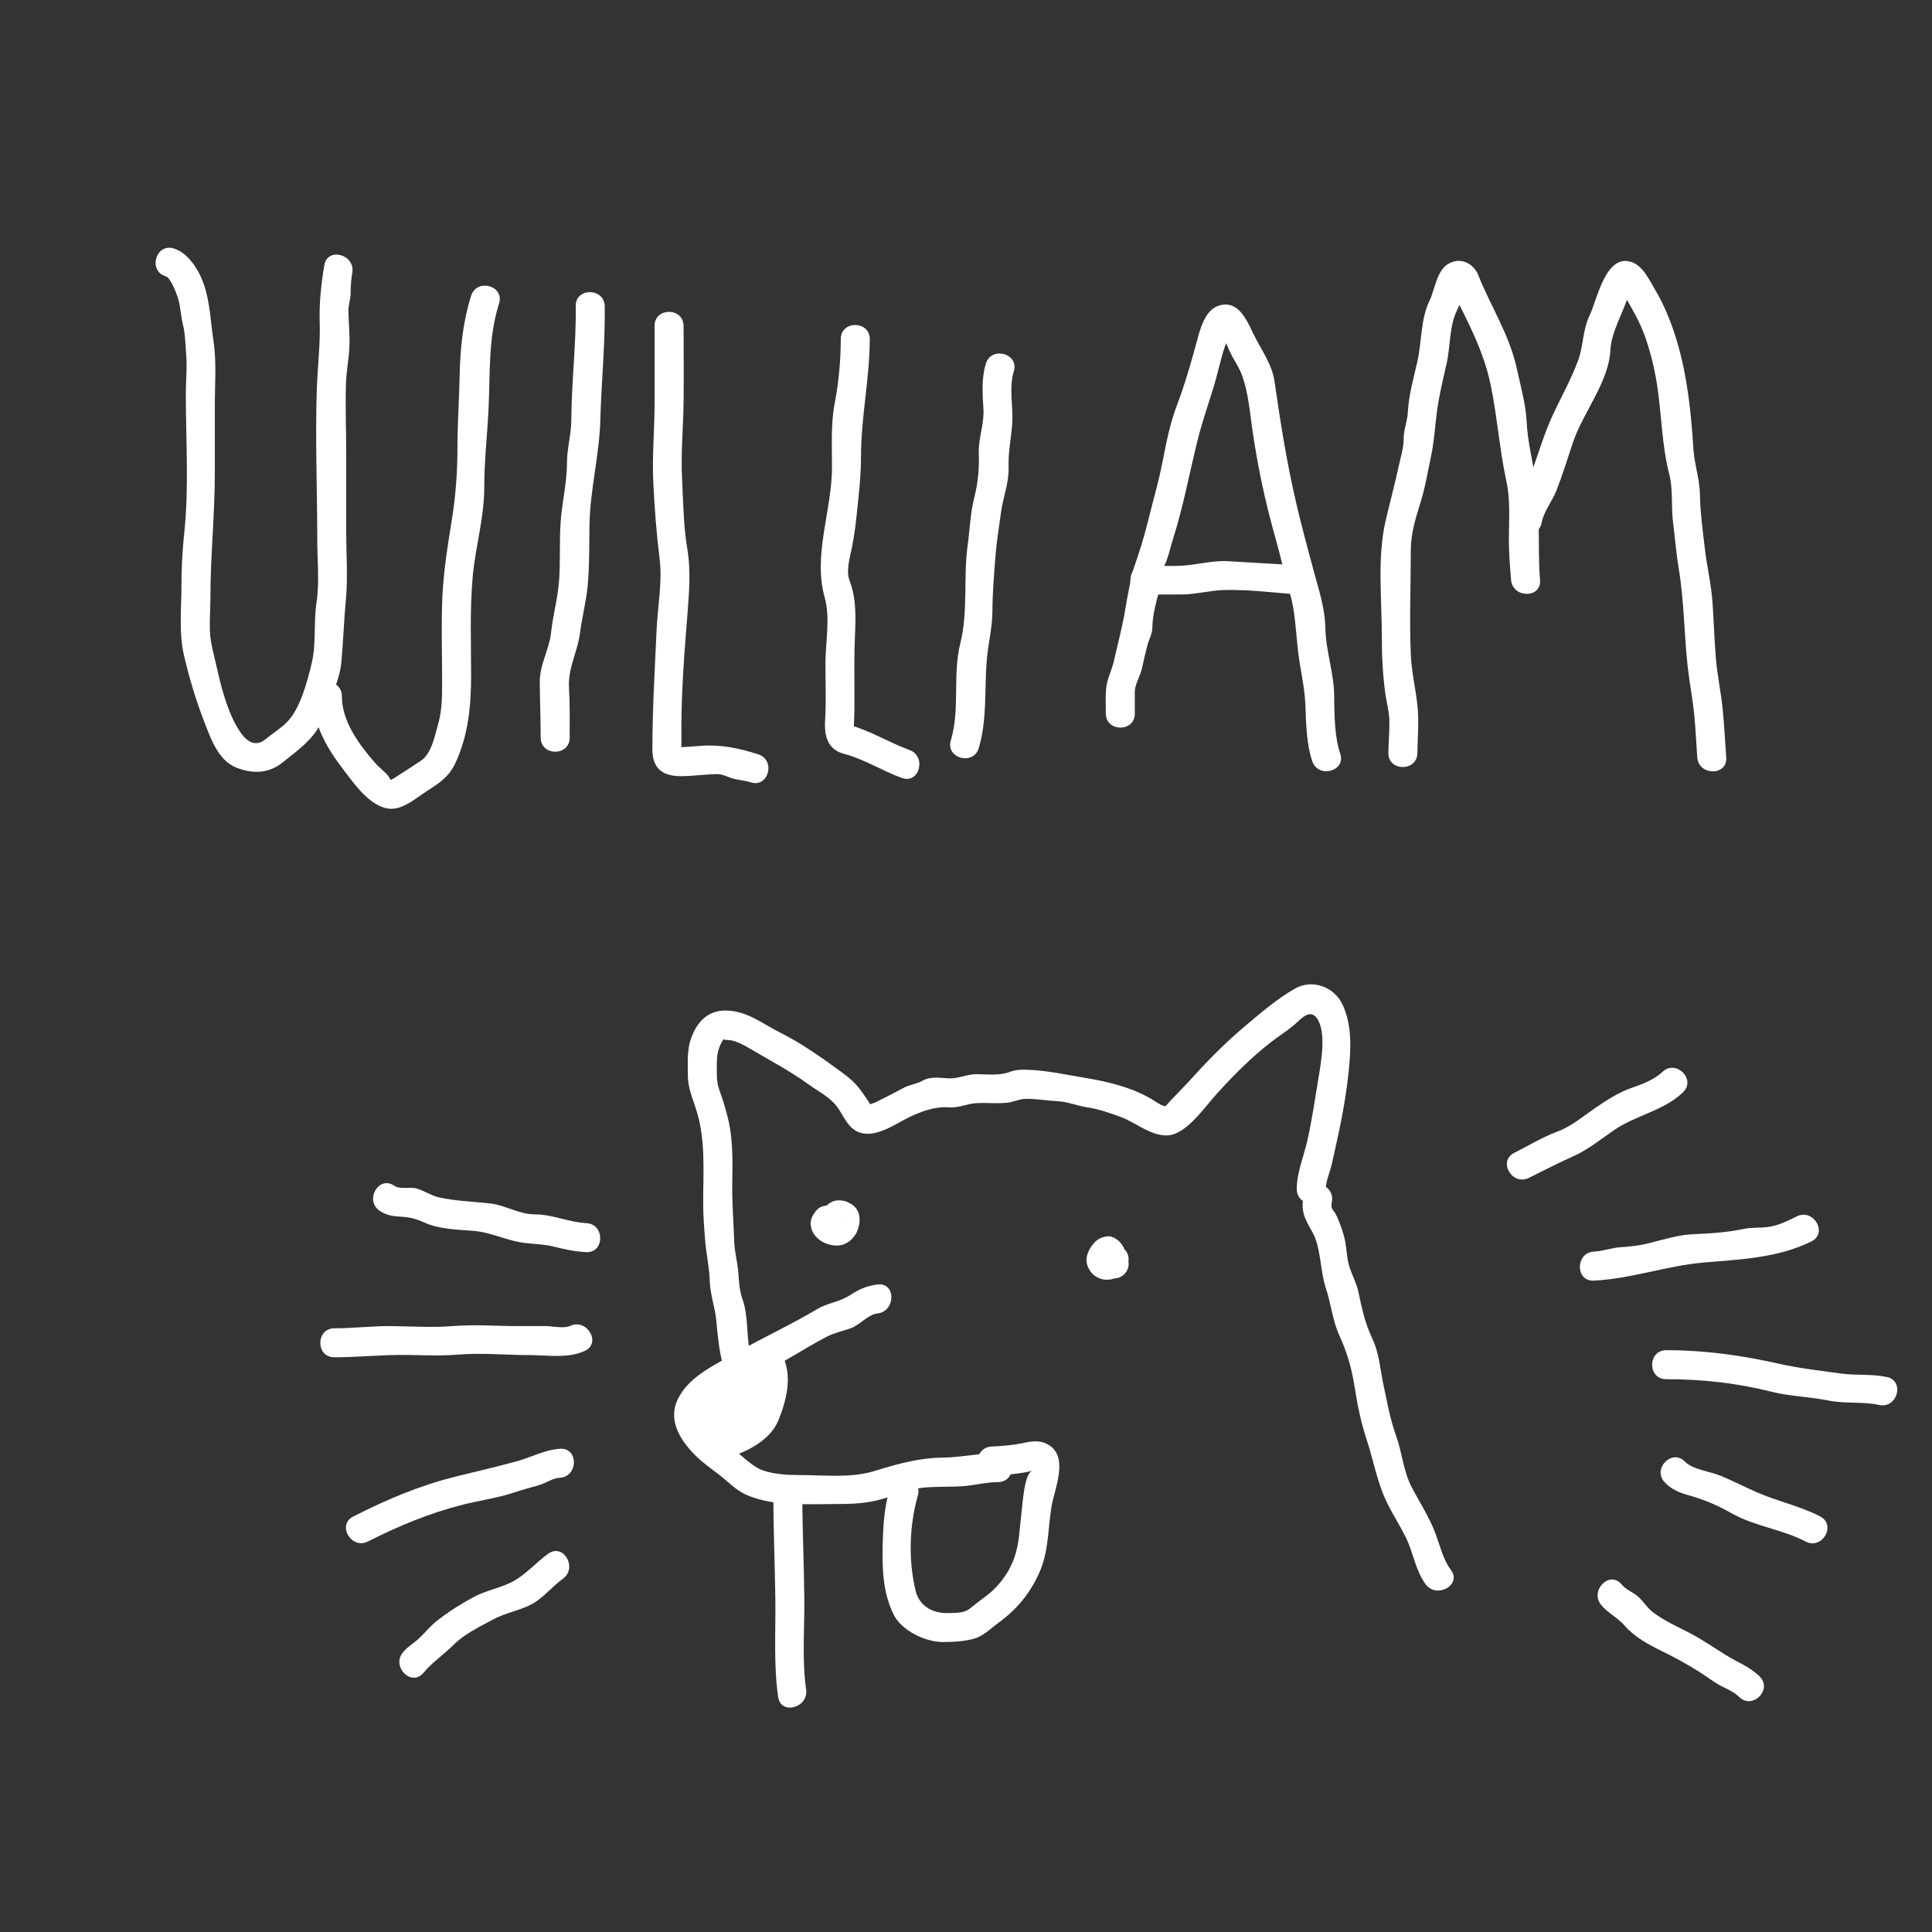 <?xml version="1.0" encoding="utf-8"?>
<!-- Generator: Adobe Illustrator 15.1.0, SVG Export Plug-In . SVG Version: 6.00 Build 0)  -->
<!DOCTYPE svg PUBLIC "-//W3C//DTD SVG 1.1//EN" "http://www.w3.org/Graphics/SVG/1.1/DTD/svg11.dtd">
<svg version="1.1" id="Layer_1" xmlns="http://www.w3.org/2000/svg" xmlns:xlink="http://www.w3.org/1999/xlink" x="0px" y="0px"
	 width="600px" height="600px" viewBox="0 0 600 600" enable-background="new 0 0 600 600" xml:space="preserve">
<rect x="0" y="0" width="600" height="600" fill="#333333" stroke="none"/>
<g>
	<g>
		<path fill="#FFFFFF" d="M51.499,85.817c1.49,0.426,3.271,5.257,3.644,6.348c0.948,2.767,0.962,5.931,1.692,8.778
			c0.703,2.74,0.784,6.631,1.007,9.453c0.308,3.885-0.133,7.905-0.133,11.805c0,14.349,1.029,29.149-0.504,43.421
			c-0.571,5.316-0.857,11.028-0.857,16.367c0,7.219-0.844,14.656,0.835,21.741c1.654,6.982,3.541,13.395,6.123,20.068
			c2.028,5.243,4.332,12.306,10.068,14.583c4.971,1.974,10.025,1.913,14.349-1.565c5.32-4.28,10.432-7.682,12.842-14.356
			c1.923-5.324,4.941-11.185,5.455-16.875c0.595-6.587,0.813-13.165,1.423-19.74c0.608-6.563,0.085-13.396,0.085-19.983
			c0-8.085,0-16.17,0-24.255c0-7.54-0.329-15.096-0.075-22.631c0.121-3.598,0.815-7.13,1.03-10.717
			c0.233-3.908-0.226-7.873-0.274-11.784c-0.022-1.763,0.679-3.625,0.684-5.445c0.005-2.134,0.151-4.219,0.517-6.324
			c0.988-5.678-7.688-8.089-8.682-2.376c-0.986,5.667-1.626,11.884-1.442,17.616c0.227,7.061-0.66,13.816-0.897,20.85
			c-0.524,15.55,0.139,31.25,0.139,46.816c0,6.36,0.729,13.226-0.234,19.527c-0.946,6.188-0.04,12.664-1.489,18.821
			c-1.276,5.417-3.405,13.382-7.055,17.614c-1.985,2.303-4.864,3.985-7.2,5.927c-3.524,2.929-6.309,0.393-8.293-2.684
			c-3.624-5.617-5.634-13.652-7.063-20.095c-0.809-3.646-1.869-7.059-2.005-10.817c-0.127-3.519,0.163-7.064,0.163-10.586
			c0-12.76,1.361-25.471,1.361-38.28c0-7.101,0-14.201,0-21.301c0-6.608,0.583-13.311-0.415-19.86
			c-0.888-5.829-1.051-11.926-2.982-17.562c-1.471-4.294-4.808-9.857-9.44-11.18C48.28,75.537,45.926,84.225,51.499,85.817
			L51.499,85.817z"/>
	</g>
</g>
<g>
	<g>
		<path fill="#FFFFFF" d="M97.166,216.138c0.032,8.79,4.222,16.014,9.474,22.878c3.627,4.742,9.788,13.799,16.894,11.896
			c3.357-0.9,6.18-3.403,9.048-5.243c3.87-2.484,6.864-4.412,8.857-8.718c4.032-8.708,4.866-17.789,4.866-27.234
			c0-10.231-0.417-20.559,0.51-30.759c0.837-9.211,3.571-18.131,3.571-27.381c0-8.347,0.981-16.829,1.361-25.17
			c0.501-11.022-0.124-21.459,3.241-32.177c1.745-5.555-6.949-7.895-8.682-2.376c-2.505,7.977-3.388,16.234-3.551,24.566
			c-0.148,7.583-0.691,15.112-0.691,22.683c0,7.338-0.526,14.721-1.68,21.944c-1.316,8.235-2.696,16.528-3.025,24.876
			c-0.335,8.515-0.057,17.09-0.057,25.611c0,4.516,0.035,8.845-1.208,13.228c-1.053,3.713-2.059,9.377-5.478,11.571
			c-2.753,1.767-5.475,3.601-8.241,5.339c-1.554,0.977-0.945,0.351-1.897-0.809c-1.117-1.359-2.751-2.503-3.94-3.875
			c-5.036-5.805-10.342-12.866-10.371-20.785C106.146,210.392,97.145,210.338,97.166,216.138L97.166,216.138z"/>
	</g>
</g>
<g>
	<g>
		<path fill="#FFFFFF" d="M178.798,95.049c0.175,11.791-1.316,23.497-1.366,35.314c-0.019,4.526-1.355,8.866-1.355,13.411
			c0,6.306-1.629,12.521-2.002,18.827c-0.338,5.732-0.054,11.494-0.412,17.236c-0.35,5.624-1.922,10.992-2.524,16.598
			c-0.584,5.434-3.553,9.816-3.511,15.5c0.043,5.707,0.286,11.412,0.286,17.128c0,5.812,9.002,5.863,9.002,0.064
			c0-5.177,0.095-10.355-0.214-15.525c-0.366-6.126,2.678-11.131,3.439-17.103c0.636-4.99,1.924-9.771,2.386-14.79
			c0.583-6.336,0.416-12.693,0.55-19.045c0.228-10.779,3.07-21.464,3.357-32.237c0.314-11.803,1.542-23.514,1.366-35.314
			C187.714,89.308,178.712,89.249,178.798,95.049L178.798,95.049z"/>
	</g>
</g>
<g>
	<g>
		<path fill="#FFFFFF" d="M203.288,101.172c0,7.937,0,15.873,0,23.81c0,8.455-0.823,16.771-0.386,25.245
			c0.405,7.867,0.965,15.447,1.942,23.254c0.904,7.225-0.603,14.811-0.926,22.012c-0.558,12.448-1.31,24.805-1.31,37.311
			c0,6.237,3.575,8.358,9.373,8.246c3.587-0.07,7.149-0.59,10.742-0.651c1.425-0.024,2.974,0.74,4.287,1.201
			c1.911,0.67,4.138,0.713,6.123,1.36c5.535,1.807,7.87-6.889,2.376-8.682c-5.777-1.886-11.533-3.095-17.611-2.666
			c-2.778,0.196-5.525,0.489-8.314,0.452c2.51,0.033,2.028,3.411,2.028-0.216c0-1.857,0-3.715,0-5.573
			c0-12.209,0.996-24.357,1.956-36.519c0.481-6.095,0.953-12.929-0.069-18.969c-1.25-7.387-1.297-14.762-1.682-22.231
			c-0.406-7.877,0.375-15.645,0.476-23.511c0.102-7.933,0-15.875,0-23.81C212.29,95.425,203.288,95.374,203.288,101.172
			L203.288,101.172z"/>
	</g>
</g>
<g>
	<g>
		<path fill="#FFFFFF" d="M261.111,105.253c-0.012,6.641-0.618,13.409-1.881,19.933c-1.245,6.429-0.835,13.357-0.842,19.874
			c-0.016,13.545-6.004,27.318-2.259,40.539c1.774,6.262,0.22,13.943,0.22,20.388c0,5.892,0.251,11.849-0.103,17.731
			c-0.292,4.838,0.752,9.052,5.882,10.398c6.246,1.641,11.878,5.282,17.942,7.483c5.47,1.986,7.788-6.718,2.376-8.683
			c-5.343-1.94-10.294-4.866-15.646-6.803c-0.739-0.316-1.504-0.543-2.296-0.68c0.229,0.273,0.459,0.546,0.688,0.819
			c-0.021-0.825-0.002-1.648,0.056-2.471c0.128-2.753,0.103-5.504,0.103-8.261c0-5.935-0.113-11.88,0.15-17.81
			c0.261-5.877,0.486-11.82-1.665-17.4c-1.181-3.064,0.154-7.287,0.752-10.346c0.639-3.267,1.1-6.575,1.443-9.886
			c0.641-6.175,1.358-12.068,1.361-18.3c0.005-12.267,2.698-24.219,2.721-36.462C270.124,99.506,261.122,99.456,261.111,105.253
			L261.111,105.253z"/>
	</g>
</g>
<g>
	<g>
		<path fill="#FFFFFF" d="M303.967,232.324c2.678-8.929,1.699-18.597,2.532-27.771c0.46-5.055,1.697-9.727,1.709-14.881
			c0.013-5.577,0.508-11.323,0.932-16.886c0.347-4.54,1.131-9.083,1.72-13.596c0.626-4.804,2.519-9.162,2.366-14.076
			c-0.143-4.595,0.737-8.726,1.105-13.265c0.447-5.509-1.112-11.157,0.52-16.531c1.691-5.57-7-7.916-8.682-2.376
			c-1.42,4.676-1.038,9.331-0.753,14.142c0.272,4.587-1.599,9.032-1.447,13.544c0.172,5.145-0.219,9.199-1.474,14.218
			c-1.163,4.654-1.32,9.674-1.977,14.434c-1.377,9.974,0.175,20.721-2.281,30.481c-2.474,9.832-0.021,20.412-2.952,30.188
			C293.613,235.524,302.304,237.871,303.967,232.324L303.967,232.324z"/>
	</g>
</g>
<g>
	<g>
		<path fill="#FFFFFF" d="M352.426,221.645c0-2.268,0-4.535,0-6.803c0-2.364,1.74-4.966,2.222-7.294
			c0.498-2.414,1.104-4.806,1.7-7.197c0.409-1.641,1.508-3.565,1.521-5.237c0.033-4.432,1.397-8.892,2.562-13.13
			c0.535-1.946,0.154-4.313,1.097-6.176c1.358-2.684,1.896-5.718,2.809-8.588c3.229-10.153,5.076-20.484,7.659-30.814
			c1.434-5.733,3.391-11.163,5.092-16.836c1.618-5.398,2.63-11.752,5.352-16.669c-2.893-0.015-3.662,0.784-2.307,2.395
			c0.721,1.406,1.325,2.885,2.008,4.311c1.135,2.369,2.64,4.356,3.566,6.898c1.96,5.376,2.391,11.09,3.196,16.732
			c1.607,11.259,4.034,22.752,7.167,33.714c1.607,5.626,2.798,11.345,4.439,16.96c1.766,6.038,1.873,11.84,2.574,18.022
			c0.66,5.825,2.126,11.396,2.332,17.267c0.196,5.573,0.32,11.871,2.11,17.183c1.845,5.472,10.549,3.176,8.693-2.329
			c-1.843-5.468-1.809-12.439-1.884-18.191c-0.09-6.945-2.588-13.709-2.725-20.749c-0.125-6.434-2.178-12.425-3.834-18.574
			c-1.787-6.634-3.599-13.345-5.163-20.038c-2.952-12.626-4.972-25.267-6.803-38.095c-0.775-5.434-4.367-10.143-6.652-14.915
			c-1.994-4.162-4.563-10.223-10.339-8.675c-4.814,1.29-6.249,7.966-7.343,12.002c-1.758,6.487-3.68,13.02-6.068,19.303
			c-2.082,5.477-3.303,11.797-4.428,17.566c-1.216,6.233-2.975,12.104-4.47,18.233c-1.22,5-2.864,10.14-4.561,14.966
			c-0.679,1.931-1.014,4.605-1.445,6.643c-0.542,2.56-0.917,5.151-1.393,7.728c-0.845,4.579-2.115,9.208-3.146,13.914
			c-0.619,2.827-2.065,5.419-2.395,8.311c-0.303,2.673-0.146,5.409-0.146,8.098C343.424,227.392,352.426,227.443,352.426,221.645
			L352.426,221.645z"/>
	</g>
</g>
<g>
	<g>
		<path fill="#FFFFFF" d="M355.376,184.617c3.854,0,7.709,0,11.564,0c4.341,0,8.587-1.216,12.926-1.361
			c7.62-0.254,15.555,0.792,23.129,1.361c5.803,0.436,5.813-8.57,0.064-9.002c-7.189-0.541-14.403-0.875-21.632-1.323
			c-4.348-0.27-8.595,0.834-12.891,1.265c-4.288,0.429-8.788,0.059-13.097,0.059C349.629,175.615,349.577,184.617,355.376,184.617
			L355.376,184.617z"/>
	</g>
</g>
<g>
	<g>
		<path fill="#FFFFFF" d="M440.182,233.889c0.069-5.001,0.555-9.976,0-14.966c-0.582-5.239-1.81-10.309-2.041-15.646
			c-0.47-10.839,0-21.801,0-32.653c0-4.854,1.527-9.836,2.969-14.431c1.487-4.736,2.296-9.705,3.325-14.547
			c0.934-4.388,1.228-9.141,1.793-13.607c0.645-5.085,1.915-10.187,3.044-15.216c1.222-5.442,0.76-11.428,3.231-16.512
			c0.938-1.932,1.617-3.723,2.105-5.797c1.012-1.927-0.255-2.502-3.799-1.726c0.346,0.882,0.267,1.545,0.717,2.449
			c4.664,9.361,9.3,18.074,11.438,28.41c2.05,9.915,2.713,19.98,4.874,29.887c1.282,5.875,0.757,12.105,0.757,18.085
			c0,4.26,0.339,8.271,0.68,12.464c0.467,5.748,9.472,5.844,9.002,0.064c-0.834-10.263,0.24-20.918-1.389-31.129
			c-0.968-6.07-2.467-11.875-2.769-18.052c-0.267-5.458-1.97-11.497-3.143-16.844c-2.247-10.244-8.252-19.448-11.817-28.54
			c-1.484-3.788-5.573-5.879-9.33-3.678c-3.686,2.161-4.18,7.969-5.865,11.436c-2.782,5.725-2.406,12.79-3.781,18.919
			c-1.157,5.155-2.71,10.427-2.957,15.713c-0.13,2.77-1.28,5.291-1.29,8.093c-0.011,3.116-0.949,5.872-1.592,8.879
			c-1.203,5.626-2.719,11.132-4.019,16.745c-2.651,11.45-1.187,24.213-1.187,35.878c0,6.016,0.274,12.068,1.117,18.029
			c0.397,2.813,1.178,5.315,1.226,8.198c0.056,3.34-0.256,6.688-0.302,10.028C431.099,239.64,440.102,239.683,440.182,233.889
			L440.182,233.889z"/>
	</g>
</g>
<g>
	<g>
		<path fill="#FFFFFF" d="M478.797,162.256c0.607-3.416,3.318-6.664,4.582-9.942c1.857-4.82,3.458-9.889,5.083-14.803
			c3.101-9.378,11.104-18.666,11.654-28.725c0.257-4.706,2.489-8.871,4.19-13.196c0.558-1.417,1.093-2.837,1.658-4.251
			c0.279-0.677,0.61-1.327,0.991-1.952c-1.269,0.055-2.537,0.109-3.806,0.164c0.452,0.663,0.868,1.348,1.249,2.055
			c2.43,4.244,4.78,8.14,6.44,12.805c1.742,4.892,2.942,9.801,3.748,14.921c1.455,9.252,1.47,18.844,3.82,27.936
			c1.208,4.67,0.561,9.937,1.157,14.75c0.606,4.894,0.984,9.804,1.794,14.672c1.676,10.078,1.651,20.149,2.766,30.257
			c0.573,5.199,1.594,10.308,2.088,15.543c0.396,4.204,0.59,8.483,0.885,12.698c0.403,5.761,9.407,5.851,9.002,0.064
			c-0.338-4.832-0.6-9.679-1.056-14.505c-0.536-5.68-1.785-11.297-2.219-16.952c-0.424-5.531-0.601-11.096-0.983-16.641
			c-0.389-5.626-1.704-11.083-2.365-16.669c-0.66-5.571-1.442-11.248-1.54-16.866c-0.086-4.965-1.74-9.439-2.041-14.286
			c-0.711-11.469-1.915-22.885-5.268-33.914c-1.662-5.469-3.773-10.645-6.683-15.559c-1.744-2.947-3.655-7.143-7.07-8.412
			c-8.222-3.058-10.877,11.734-13.188,16.487c-2.23,4.59-1.87,9.372-3.622,14.094c-2.199,5.928-5.335,11.466-7.985,17.194
			c-2.403,5.193-4.03,10.792-5.983,16.172c-0.916,2.524-1.415,4.972-2.817,7.302c-1.305,2.168-2.719,4.675-3.164,7.184
			C469.105,165.557,477.781,167.966,478.797,162.256L478.797,162.256z"/>
	</g>
</g>
<g>
	<g>
		<path fill="#FFFFFF" d="M411.732,369.427c-0.05-2.596,1.331-5.454,1.89-7.995c0.748-3.397,1.523-6.788,2.24-10.192
			c1.518-7.202,2.757-14.782,3.304-22.123c0.437-5.854,0.263-11.89-2.289-17.247c-2.586-5.43-9.341-7.861-14.618-4.901
			c-5.538,3.106-10.877,7.718-15.729,11.813c-5.791,4.887-11.257,10.375-16.327,15.996c-2.173,2.408-4.441,4.7-6.685,7.039
			c-0.349,0.363-1.487,1.785-1.767,1.725c-1.421-0.309-3.015-1.564-4.259-2.291c-6.106-3.565-13.398-5.342-20.3-6.472
			c-5.938-0.972-11.602-2.273-17.684-2.538c-2.056-0.09-3.981-0.08-5.916,0.654c-3.243,1.229-6.977,0.706-10.411,0.706
			c-2.867,0-5.597,1.41-8.429,1.296c-2.655-0.106-5.705-0.707-8.167,0.685c-1.945,1.099-4.157,1.263-6.069,2.316
			c-2.801,1.544-5.744,2.965-8.594,4.436c-0.577,0.208-1.154,0.417-1.73,0.625c0.641,1.053,0.645,1.036,0.011-0.052
			c-0.781-1.37-1.723-2.646-2.626-3.937c-1.828-2.608-4.023-4.403-6.572-6.266c-6.081-4.444-12.125-8.721-18.869-12.104
			c-5.459-2.738-10.011-6.578-16.447-6.765c-5.731-0.166-9.184,3.357-11.063,8.623c-1.298,3.64-1.01,7.458-1.01,11.264
			c0,4.259,1.379,7.02,2.625,10.955c2.958,9.345,2.137,19.233,2.137,28.852c0,4.013,0.306,7.883,0.63,11.874
			c0.333,4.108,1.296,8.239,1.406,12.335c0.115,4.307,1.647,8.175,2.046,12.441c0.44,4.708,0.858,9.573,2.195,14.122
			c1.635,5.56,10.332,3.243,8.693-2.33c-1.726-5.87-0.724-12.673-2.721-18.367c-1.032-2.941-1.114-5.483-1.353-8.555
			c-0.251-3.228-1.165-6.328-1.264-9.582c-0.183-5.962-0.696-11.828-0.602-17.824c0.111-7.105,0.294-14.241-1.542-21.182
			c-0.726-2.742-1.463-5.241-2.444-7.891c-0.969-2.621-0.803-5.131-0.803-7.908c0-3.187,0.354-5.312,2.117-7.997
			c-0.23,0.351,1.899,0.278,2.599,0.464c2.244,0.595,4.025,1.611,5.997,2.777c6.052,3.582,12.046,6.696,17.755,10.847
			c2.938,2.137,6.487,3.856,8.727,6.773c1.674,2.18,2.777,5.056,4.874,6.871c4.27,3.695,10.322,0.592,14.436-1.727
			c4.599-2.593,10.283-5.205,15.566-4.772c2.953,0.242,5.527-1.116,8.43-1.296c3.154-0.195,6.327,0.163,9.481-0.117
			c2.202-0.194,3.89-1.243,6.122-1.243c3.291,0,6.546,0.604,9.833,0.757c3.028,0.142,6.132,1.471,9.157,1.908
			c3.55,0.513,6.924,1.756,10.287,2.958c5.262,1.879,11.384,7.718,17.271,5.076c4.883-2.191,8.949-8.192,12.458-12.082
			c5.19-5.754,10.98-11.586,17.119-16.324c2.193-1.693,4.551-3.167,6.697-4.927c2.318-1.899,5.222-5.754,7.569-2.183
			c2.848,4.332,1.124,13.74,0.342,18.43c-1.082,6.483-2,12.951-3.447,19.37c-1.077,4.776-3.37,10.241-3.277,15.137
			C402.841,375.166,411.843,375.228,411.732,369.427L411.732,369.427z"/>
	</g>
</g>
<g>
	<g>
		<path fill="#FFFFFF" d="M272.57,398.907c-3.27,0.382-5.772,1.466-8.522,3.276c-3.337,2.197-6.966,2.396-10.285,4.379
			c-8.234,4.92-17.025,8.919-25.34,13.661c-6.502,3.71-14.818,7.367-18.107,14.71c-2.886,6.444,1.176,12.609,5.643,17.062
			c2.121,2.114,4.59,3.891,6.977,5.688c3.127,2.354,5.659,5.288,9.385,6.784c8.476,3.402,17.709,2.626,26.666,2.626
			c4.501,0,8.777-0.062,13.181-1.087c4.597-1.069,8.952-3.297,13.661-3.899c4.411-0.564,8.847-0.23,13.263-0.563
			c3.667-0.275,7.107-1.241,10.831-1.254c5.811-0.021,5.863-9.022,0.064-9.002c-5.862,0.021-11.518,1.308-17.386,1.396
			c-7.522,0.113-14.017,2.011-21.141,4.183c-7.293,2.224-15.574,1.232-23.121,1.221c-3.638-0.005-7.154-0.188-10.666-1.197
			c-3.783-1.088-6.271-4.046-9.316-6.316c-3.374-2.517-9.7-6.442-10.035-11.125c-0.124-1.731,4.905-6.058,6.156-6.989
			c3.356-2.5,8.072-4.522,11.905-6.176c7.073-3.052,13.559-7.652,20.408-11.171c2.401-1.234,4.821-1.695,7.389-2.597
			c2.876-1.009,5.274-4.251,8.327-4.607C278.202,407.244,278.317,398.236,272.57,398.907L272.57,398.907z"/>
	</g>
</g>
<g>
	<g>
		<path fill="#FFFFFF" d="M253.691,375.753c-1.118,1.205-2.056,2.813-1.918,4.525c0.175,2.164,1.189,3.621,2.884,4.889
			c2.078,1.553,5.935,2.339,8.175,0.876c1.905-1.243,3.682-3.554,4.012-5.852c0.286-1.991,0.057-3.955-1.444-5.461
			c-0.348-0.35-0.768-0.616-1.163-0.912c-0.052-0.028-0.104-0.058-0.156-0.086c-1.301-0.531-1.417-0.588-0.35-0.173
			c-0.9-0.534-1.862-0.711-2.889-0.776c-3.227-0.208-5.497,2.631-6.498,5.326c-0.471,1.269-0.401,2.693-0.141,3.992
			c0.198,0.988,0.802,1.879,1.455,2.618c-1.235-1.398-0.093-0.064,0.336,0.397c0.332,0.357,0.766,0.623,1.173,0.892
			c1.273,0.843,3.141,0.957,4.569,0.519c1.694-0.521,2.831-1.575,3.837-2.978c2.069-2.883,0.53-6.938-2.354-8.529
			c-2.146-1.184-4.903-0.507-6.147,1.647c-1.208,2.093-0.5,4.963,1.647,6.147c0.411,0.24,0.284,0.127-0.381-0.341
			c0.32,0.331,0.191,0.161-0.387-0.51c-0.313-0.529-0.465-1.102-0.458-1.717c0.061,0.685,0.27-1.219,0.058-0.557
			c0.374-0.806,0.45-1.02,0.229-0.642c0.557-0.684,0.687-0.864,0.389-0.543c-0.329,0.297-0.148,0.158,0.544-0.416
			c-0.594,0.411,1.227-0.421,0.547-0.212c0.953-0.08,1.205-0.115,0.755-0.105c0.589,0.001,1.14,0.148,1.651,0.441
			c0.485,0.278,0.867,0.66,1.144,1.146c-0.239-0.308-0.478-0.614-0.716-0.921c0.423,0.417,0.706,0.914,0.849,1.491
			c-0.119-0.438-0.101-0.204,0.054,0.698c-0.041-0.348,0.104-1.082-0.119,0.422c0.023-0.128,0.052-0.254,0.088-0.378
			c0.201-0.77-0.501,1.046-0.151,0.327c0.469-0.962-0.595,0.635-0.147,0.124c0.326-0.316,0.154-0.196-0.514,0.359
			c0.597-0.453-1.207,0.389-0.505,0.184c-0.566,0.156-1.131,0.156-1.696-0.001c-0.769-0.369-0.954-0.44-0.554-0.212
			c1.305,0.536,1.417,0.589,0.336,0.158c-1.302-0.721-1.574-1.707-1.728-2.989c0.075,0.629,0.316-1.275,0.034-0.255
			c-0.146,0.422-0.073,0.259,0.221-0.489c-0.086,0.195-0.196,0.38-0.305,0.563c-0.586,0.993,0.688-0.736-0.063,0.077
			c-0.737,0.799,0.948-0.543,0.115-0.083c0.771-0.206,1.541-0.413,2.311-0.619c-0.132,0-0.265-0.006-0.397-0.016
			c-0.829-0.049,1.149,0.2,0.306,0.036c-0.438-0.085-1.801-0.697-0.396-0.045c-0.185-0.086-0.356-0.195-0.526-0.307
			c0.208,0.153,0.415,0.308,0.622,0.462c-0.315-0.326-0.187-0.151,0.388,0.526c0.499,0.736,0.5,1.706,0.327,2.535
			c-0.099,0.237-0.197,0.475-0.296,0.713c-0.504,0.604-0.591,0.725-0.261,0.359c1.665-1.795,1.753-4.6-0.034-6.364
			C258.354,374.038,255.361,373.953,253.691,375.753L253.691,375.753z"/>
	</g>
</g>
<g>
	<g>
		<path fill="#FFFFFF" d="M349.172,387.964c-1.944-1.763-4.506-2.19-7.014-1.579c-1.164,0.284-2.25,0.911-3.105,1.74
			c-1.238,1.199-1.954,3.401-1.29,5.059c0.622,1.551,1.522,2.682,3.013,3.502c1.408,0.776,2.803,0.883,4.356,0.614
			c2.214-0.384,3.995-2.749,4.326-4.868c0.301-1.925,0.275-4.18-0.972-5.813c-0.76-0.996-0.858-1.127-1.875-1.858
			c-0.637-0.46-1.81-0.917-2.613-0.818c-1.718,0.21-3.066,0.738-4.221,2.069c-0.619,0.715-1.264,1.554-1.637,2.442
			c-0.468,1.113-0.62,1.445-0.717,2.678c-0.113,1.437,0.777,2.688,1.667,3.697c1.667,1.894,4.533,2.195,6.884,2.196
			c2.451,0.002,4.517-2.006,4.533-4.469c0.017-2.44-2.017-4.532-4.469-4.533c-0.254,0-0.507-0.002-0.761-0.007
			c-0.384-0.009-1.664-0.18-0.076,0.055c-0.445-0.065-1.479-0.54-0.085,0.098c-0.39-0.224-0.242-0.094,0.44,0.389
			c-0.6-0.465,0.634,1.006,0.249,0.328c0.206,0.771,0.413,1.54,0.619,2.311c-0.182,0.982-0.214,1.258-0.095,0.828
			c-0.375,1.292-0.398,0.895-0.188,0.486c0.143-0.277,0.32-0.536,0.501-0.789c-0.517,0.657-0.633,0.819-0.349,0.484
			c0.25-0.288,0.823-0.698-0.456,0.286c1.284-0.988-5.187-0.825-3.818-0.003c-0.919-0.553-0.583-0.377-1.227-1.22
			c0.047,0.064,0.089,0.132,0.127,0.202c0.33,0.563-0.484-1.282-0.271-0.652c0.042,0.124,0.068,0.254,0.094,0.382
			c-0.309-1.509-0.119-1.092-0.096-0.662c0.024,0.433-0.161,1.363,0.106-0.352c-0.02,0.128-0.054,0.253-0.089,0.378
			c-0.171,0.619,0.538-1.172,0.263-0.607c-0.035,0.067-0.074,0.134-0.117,0.197c0.593-0.937,0.36-0.576,1.249-1.248
			c-0.372,0.227-0.092,0.117,0.842-0.328c-0.563,0.219,1.399-0.088,0.774-0.104c0.953,0.175,1.218,0.203,0.796,0.084
			c1.226,0.365,0.934,0.428,0.526,0.17c-0.048-0.034-0.096-0.068-0.144-0.103c0.512,0.292,0.909,0.696,1.194,1.214
			c0.816,1.054,0.474,2.829-0.025,3.868c-0.631,0.747-0.794,0.97-0.491,0.669c-0.926,0.896-0.92,0.661-0.49,0.439
			c-1.297,0.671-0.993,0.389-0.556,0.262c0.358-0.104,1.079-0.151-0.563,0.041c0.44-0.052,1.459,0.127-0.178-0.127
			c0.358,0.056,0.988,0.354-0.471-0.261c0.384,0.161,0.64,0.605-0.435-0.369c1.813,1.645,4.584,1.769,6.364-0.034
			C350.872,392.642,350.991,389.612,349.172,387.964L349.172,387.964z"/>
	</g>
</g>
<g>
	<g>
		<path fill="#FFFFFF" d="M233.962,423.374c2.433,3.408,1.914,7.146,0.701,10.949c-0.49,1.536-1.038,3.132-1.8,4.552
			c-1.13,2.105-4.245,2.518-6.142,3.509c-0.628,0.33-1.258,0.657-1.889,0.982c-2.009,0.521-1.631,0.973,1.132,1.356
			c-0.314-1.182-0.03-2.742,0.033-3.954c0.18-3.481,0.923-5.708,4.847-6.483c-1.835-1.845-3.67-3.689-5.506-5.535
			c-0.436,3.115-2.566,5.774-2.987,9.008c-0.625,4.793,4.464,6.323,8.107,5.702c4.663-0.796,8.549-4.502,8.814-9.368
			c0.234-4.286-1.859-9.301-6.84-9.334c-8.315-0.055-12.38,16.93-2.874,16.749c4.827-0.092,8.901-3.813,10.81-8.021
			c1.837-4.052,1.917-9.443-3.379-10.608c-5.659-1.245-8.046,7.435-2.376,8.682c-3.429-0.754-1.387-3.84-2.709-1.148
			c-0.475,0.796-1.118,1.428-1.93,1.895c2.014,3.495,3.022,4.378,3.025,2.648c0.116-0.641,0.377-1.18,0.803-1.663
			c-2.709-1.756-3.871-1.801-3.485-0.134c0.056,0.438-0.083,0.816-0.416,1.139c-0.236,0.047-0.472,0.094-0.708,0.141
			c-2.395,0.403-1.676,1.532,2.158,3.387c-0.024-0.449,0.667-1.669,0.853-2.083c0.66-1.466,1.59-3.005,1.815-4.612
			c0.481-3.439-1.89-6.25-5.506-5.535c-6.582,1.301-11.197,6.591-11.492,13.14c-0.237,5.269-0.305,15.654,7.85,14.054
			c6.28-1.233,14.29-5.399,16.801-11.539c2.924-7.15,4.909-15.624,0.051-22.429C238.385,414.139,230.583,418.641,233.962,423.374
			L233.962,423.374z"/>
	</g>
</g>
<g>
	<g>
		<path fill="#FFFFFF" d="M307.879,458.249c4.218-0.183,8.687-0.448,12.781-1.516c-2.615,0.682-3.099,10.692-3.443,13.31
			c-0.637,4.842-0.583,9.171-2.26,13.865c-1.721,4.815-5.174,9.273-9.324,12.217c-1.569,1.113-3.023,2.357-4.549,3.526
			c-1.855,1.422-4.656,1.248-6.864,1.293c-4.708,0.096-8.739-2.285-9.853-6.864c-2.307-9.489-1.983-20.263,0.675-29.619
			c1.59-5.598-7.099-7.952-8.683-2.377c-1.819,6.404-2.11,11.903-2.248,18.528c-0.148,7.106,0.195,14.129,3.33,20.642
			c2.483,5.16,9.934,8.714,15.472,8.696c3.211-0.01,6.364-0.185,9.479-1.011c3.064-0.813,5.311-3.252,7.797-5.051
			c5.512-3.986,9.609-8.948,12.439-15.149c3.139-6.875,2.74-13.636,3.935-20.877c0.879-5.327,5.37-15.131-0.705-19.018
			c-2.406-1.538-4.824-1.391-7.528-0.805c-3.381,0.732-6.919,1.057-10.387,1.207C302.156,449.498,302.081,458.5,307.879,458.249
			L307.879,458.249z"/>
	</g>
</g>
<g>
	<g>
		<path fill="#FFFFFF" d="M404.932,370.927c-1.029,4.996,0.031,7.126,2.56,11.57c2.835,4.983,2.425,12.045,4.248,17.493
			c1.625,4.857,2.089,10.135,4.23,14.802c2.509,5.466,3.86,10.365,4.778,16.286c0.795,5.131,1.946,10.743,3.573,15.661
			c1.834,5.539,2.945,11.285,5.034,16.751c1.888,4.937,4.986,9.365,7.305,14.104c2.25,4.601,3.017,10.418,6.146,14.487
			c3.484,4.532,11.301,0.044,7.764-4.557c-2.403-3.126-3.536-8.11-4.978-11.812c-1.915-4.919-4.853-9.365-7.268-14.039
			c-2.546-4.927-2.895-10.682-4.771-15.833c-1.809-4.964-2.796-10.522-3.898-15.709c-1.067-5.022-1.262-9.759-3.517-14.516
			c-2.321-4.898-3.226-9.495-4.356-14.733c-0.531-2.462-1.943-5.036-2.722-7.483c-0.821-2.58-0.812-5.507-1.36-8.163
			c-0.525-2.539-1.435-4.922-2.445-7.296c-1.074-2.521-2.156-2.136-1.642-4.637C414.78,367.636,406.103,365.241,404.932,370.927
			L404.932,370.927z"/>
	</g>
</g>
<g>
	<g>
		<path fill="#FFFFFF" d="M240.146,463.24c0.028,10.989,0.472,21.971,0.639,32.959c0.156,10.253-0.589,20.646,0.876,30.823
			c0.826,5.736,9.51,3.341,8.693-2.33c-1.338-9.296-0.459-19.056-0.567-28.429c-0.126-10.988-0.611-21.969-0.639-32.959
			C249.133,457.494,240.131,457.441,240.146,463.24L240.146,463.24z"/>
	</g>
</g>
<g>
	<g>
		<path fill="#FFFFFF" d="M182.093,379.859c-5.422-0.271-10.473-2.708-15.918-2.727c-5.182-0.017-9.089-2.842-14.014-3.396
			c-5.296-0.596-10.634-0.715-15.851-1.881c-2.283-0.511-4.534-2.023-6.803-2.721c-2.219-0.683-5.138,0.414-7.102-0.918
			c-4.812-3.262-9.279,4.555-4.5,7.795c1.927,1.307,3.745,1.66,6.044,1.794c3.01,0.176,4.901,0.533,7.692,1.809
			c4.702,2.148,10.33,2.237,15.409,2.641c5.532,0.438,10.286,3.059,15.793,3.738c3.115,0.384,6.017,0.373,9.099,1.146
			c3.354,0.841,6.623,1.548,10.084,1.721C187.842,389.151,187.866,380.147,182.093,379.859L182.093,379.859z"/>
	</g>
</g>
<g>
	<g>
		<path fill="#FFFFFF" d="M177.062,411.771c-1.936,0.899-5.461,0.061-7.553,0.061c-2.834,0-5.669,0-8.503,0
			c-6.818,0-13.596-0.563-20.408,0c-6.355,0.524-12.683,0.053-19.047,0c-5.872-0.049-11.782,0.681-17.687,0.681
			c-5.812,0-5.863,9.002-0.064,9.002c5.938,0,11.771-0.5,17.687-0.681c7.003-0.214,13.891,0.426,20.902-0.153
			c7.265-0.6,14.672,0.153,21.955,0.153c5.653,0,12.028,1.142,17.277-1.299C186.875,417.092,182.286,409.343,177.062,411.771
			L177.062,411.771z"/>
	</g>
</g>
<g>
	<g>
		<path fill="#FFFFFF" d="M173.93,449.928c-4.724,0.299-8.734,2.571-13.24,3.827c-6.502,1.813-12.986,3.26-19.516,4.898
			c-11.145,2.797-21.229,7.13-31.46,12.302c-5.178,2.618-0.605,10.374,4.558,7.764c9.506-4.807,18.891-8.725,29.231-11.372
			c5.395-1.381,10.812-2.059,16.14-3.835c2.554-0.852,5.139-1.563,7.735-2.287c2.291-0.639,4.085-2.143,6.488-2.295
			C179.634,458.564,179.72,449.562,173.93,449.928L173.93,449.928z"/>
	</g>
</g>
<g>
	<g>
		<path fill="#FFFFFF" d="M170.259,482.52c-3.544,2.549-6.464,5.904-10.194,8.174c-3.844,2.34-8.873,3.071-12.912,5.254
			c-3.98,2.15-7.878,4.586-11.429,7.388c-1.869,1.475-3.481,3.391-5.162,5.071c-1.742,1.741-3.858,2.84-5.442,4.762
			c-3.657,4.437,2.699,10.819,6.399,6.33c2.664-3.231,6.527-5.847,9.524-8.843c3.249-3.248,8.074-5.543,12.09-7.714
			c3.633-1.963,7.787-2.675,11.489-4.484c3.921-1.917,6.699-5.661,10.194-8.174C179.481,486.929,174.98,479.125,170.259,482.52
			L170.259,482.52z"/>
	</g>
</g>
<g>
	<g>
		<path fill="#FFFFFF" d="M474.815,365.793c4.57-2.284,9.114-4.602,13.774-6.693c4.709-2.114,8.488-5.265,12.703-8.155
			c6.718-4.606,15.457-6.009,21.383-11.718c4.18-4.026-2.216-10.359-6.398-6.33c-2.449,2.358-6.373,3.866-9.531,4.94
			c-3.978,1.354-7.928,3.916-11.372,6.278c-3.874,2.656-7.28,5.655-11.757,7.327c-4.588,1.714-8.979,4.397-13.358,6.587
			C465.068,360.623,469.644,368.378,474.815,365.793L474.815,365.793z"/>
	</g>
</g>
<g>
	<g>
		<path fill="#FFFFFF" d="M494.954,397.705c11.593-0.541,22.702-4.646,34.19-5.618c11.418-0.968,23.051-1.413,33.427-6.565
			c5.196-2.58,0.62-10.334-4.557-7.764c-2.927,1.453-5.831,2.91-9.118,3.315c-2.517,0.31-4.961,0.06-7.459,0.591
			c-4.851,1.031-10.178,1.42-15.126,1.597c-5.201,0.186-9.969,1.805-14.983,3.011c-2.569,0.619-5.504,0.888-8.146,1.071
			c-2.763,0.192-5.362,1.229-8.163,1.36C489.234,388.974,489.157,397.976,494.954,397.705L494.954,397.705z"/>
	</g>
</g>
<g>
	<g>
		<path fill="#FFFFFF" d="M517.403,428.317c11.316,0.005,21.883,1.177,32.857,3.922c5.793,1.449,11.841,1.543,17.687,2.721
			c5.191,1.046,10.508,0.264,15.646,1.36c5.664,1.209,8.054-7.47,2.377-8.682c-4.771-1.019-9.502-0.41-14.283-1.074
			c-6.283-0.872-12.864-1.622-19.05-3.007c-11.835-2.65-22.992-4.237-35.17-4.242C511.656,419.313,511.605,428.315,517.403,428.317
			L517.403,428.317z"/>
	</g>
</g>
<g>
	<g>
		<path fill="#FFFFFF" d="M516.991,460.349c2.103,2.214,4.629,3.253,7.531,4.052c4.625,1.274,8.936,3.115,13.112,5.49
			c7.243,4.118,15.826,5.039,23.129,8.844c5.136,2.675,9.657-5.108,4.5-7.795c-6.269-3.265-13.318-4.687-19.766-7.542
			c-3.761-1.666-7.424-3.551-11.228-5.121c-3.103-1.281-8.641-1.896-10.949-4.326C519.324,449.741,512.993,456.14,516.991,460.349
			L516.991,460.349z"/>
	</g>
</g>
<g>
	<g>
		<path fill="#FFFFFF" d="M497.264,498.444c2.152,2.6,5.147,3.924,7.357,6.487c2.952,3.423,7.299,5.777,11.284,7.74
			c4.01,1.975,7.976,4.089,11.747,6.489c1.881,1.197,3.66,2.531,5.561,3.705c2.416,1.493,4.813,2.1,6.908,4.149
			c4.143,4.056,10.488-2.329,6.33-6.398c-3.093-3.028-6.652-4.256-10.27-6.491c-3.928-2.427-7.603-5.016-11.734-7.132
			c-3.697-1.893-7.53-3.652-10.885-6.123c-1.863-1.371-2.925-3.163-4.526-4.744c-1.669-1.648-3.903-2.223-5.442-4.081
			C499.896,487.58,493.589,494.009,497.264,498.444L497.264,498.444z"/>
	</g>
</g>
</svg>
